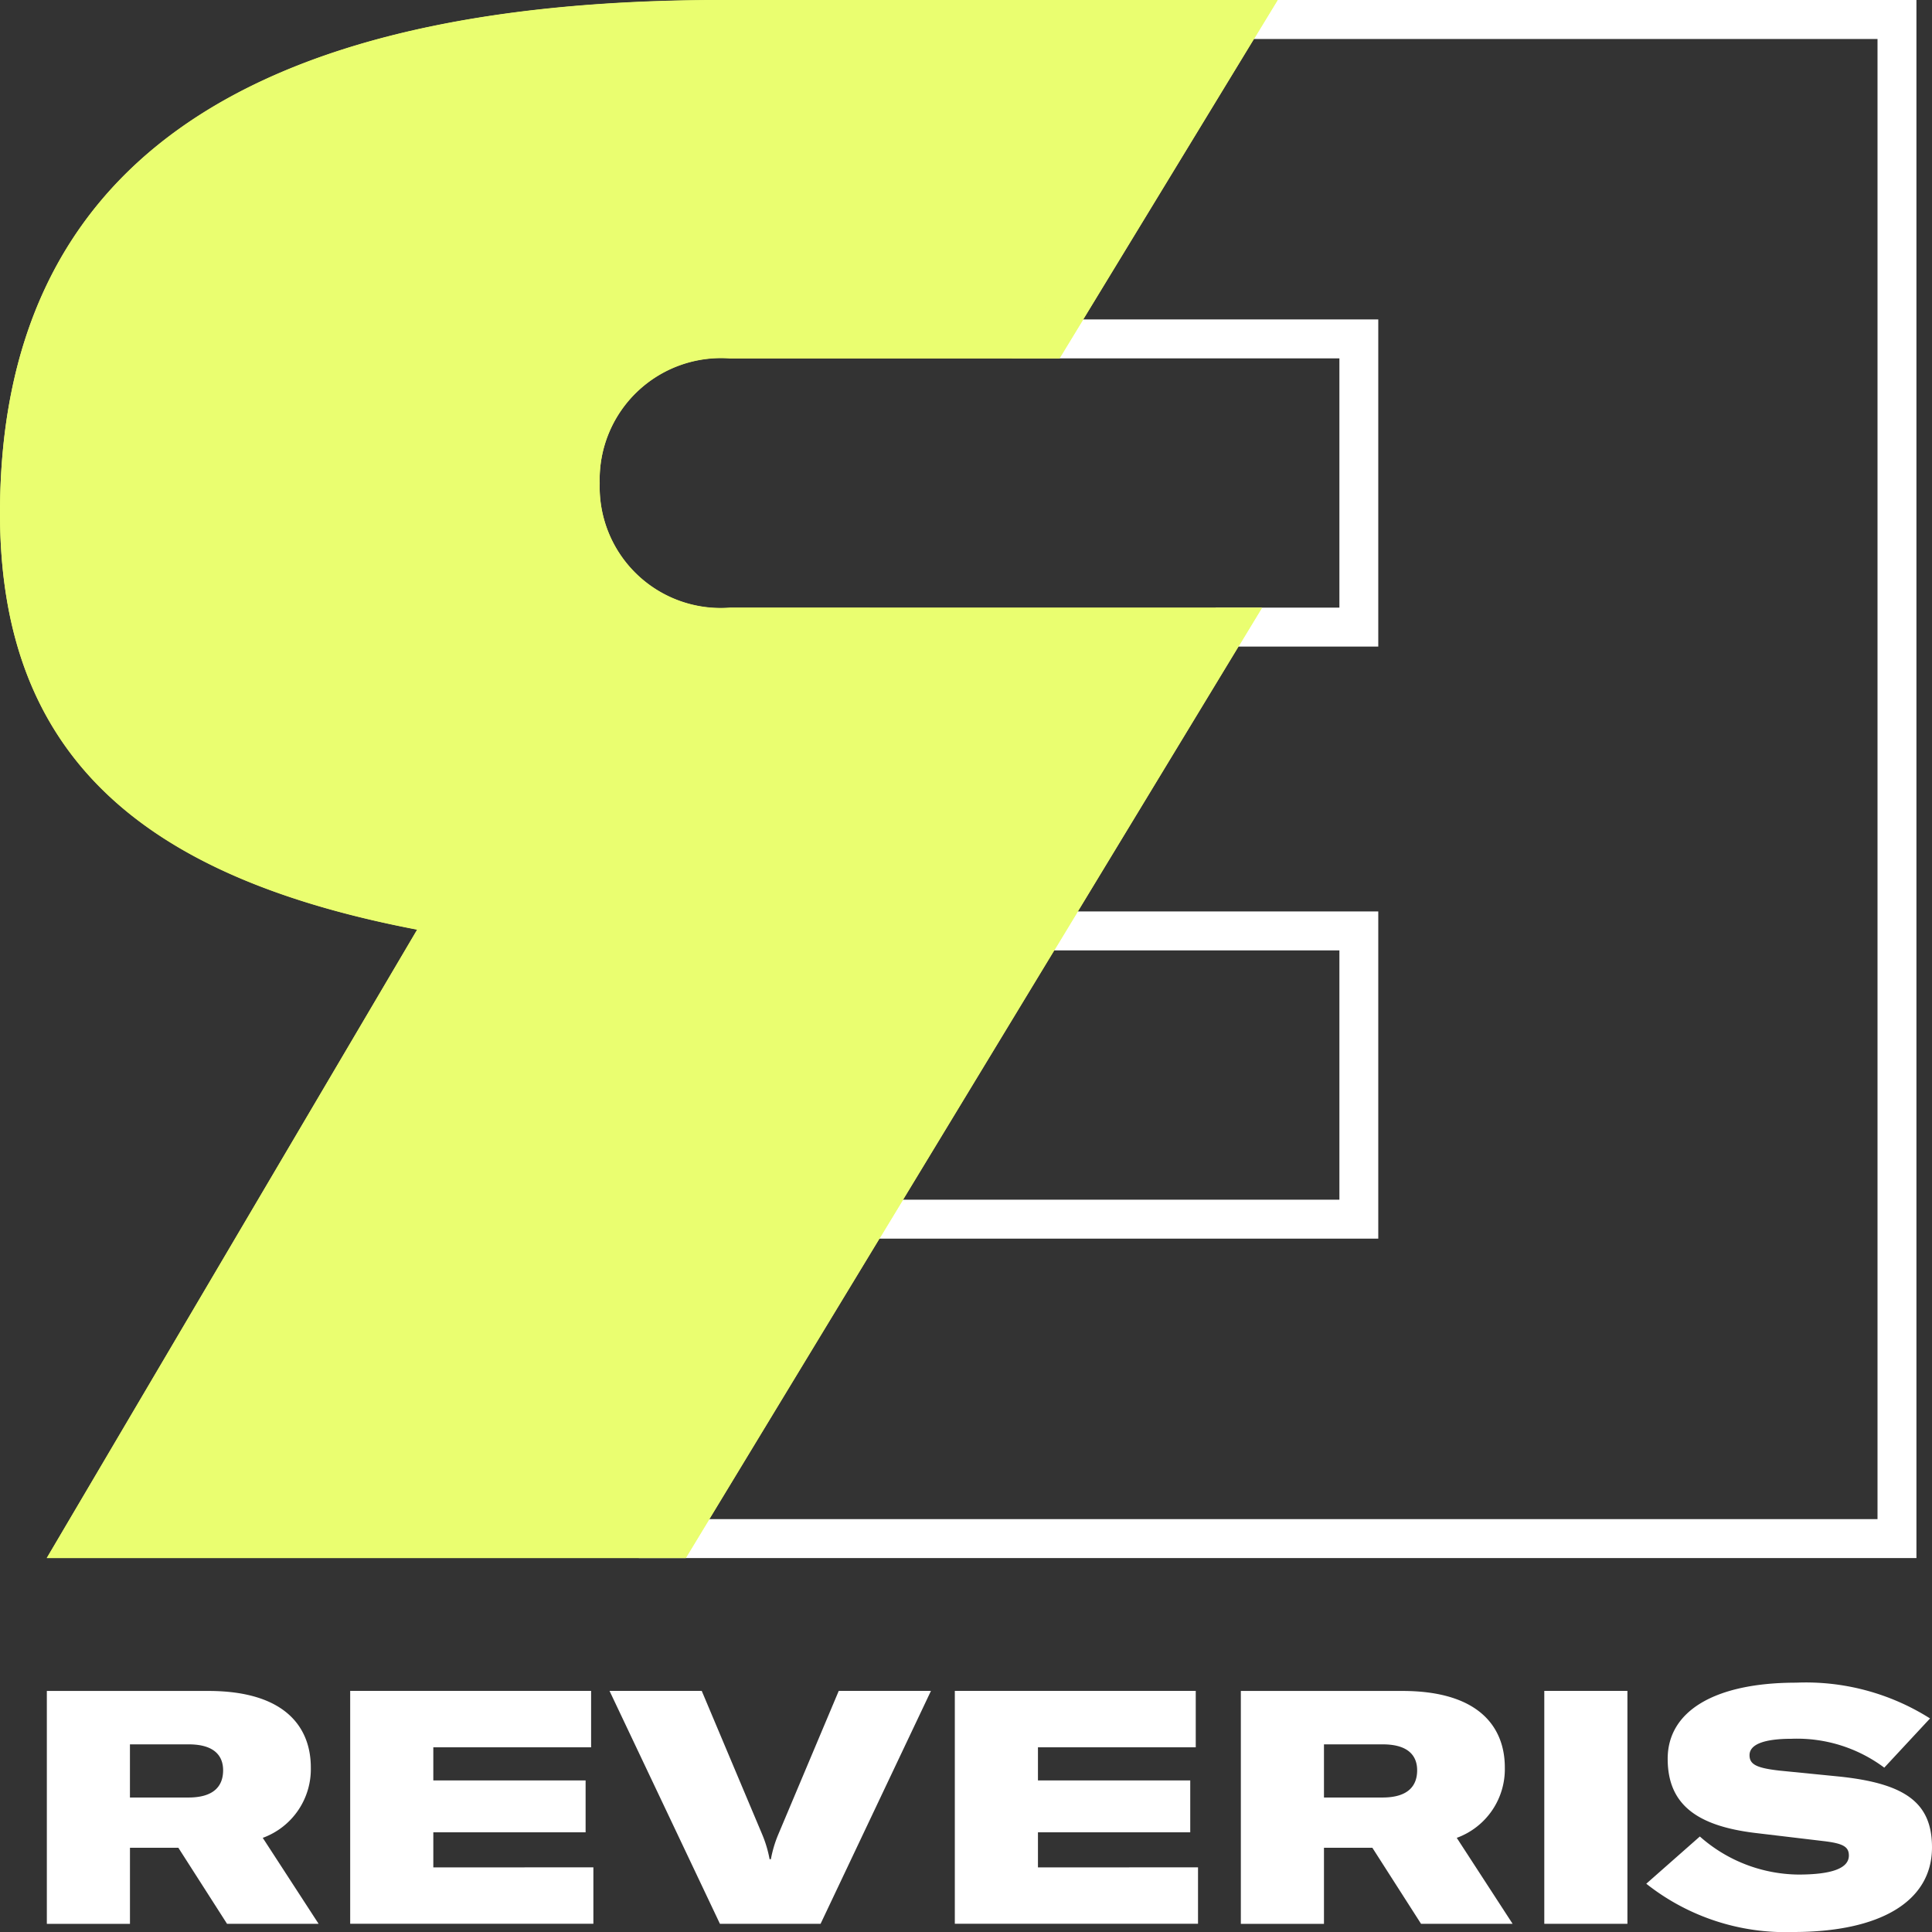 <svg xmlns="http://www.w3.org/2000/svg" width="74" height="74" viewBox="0 0 74 74"><rect x="0" y="0" width="74" height="74" fill="#333333" stroke="none"/><defs><style>.a,.d{fill:#fff;}.a,.c{fill-rule:evenodd;}.b,.c{fill:#eafe70;}</style></defs><g transform="translate(539.629 -749.306)"><path class="a" d="M-416.869,761.54H-405.5v12.532h-5.384l-6.165,10.145H-405.5v12.532h-19.169l-6.509,10.742h44.8V750.8h-23.906Zm9.88,1.492v9.548h-4.731l-7.978,13.129h12.709v9.548h-18.517l-8.317,13.726h48.936V749.306h-26.234l-8.412,13.726Z" transform="translate(-81.338)"/><path class="b" d="M-491.29,772.58l-22.073,36.4h-24.475l14.189-24.071c-10.486-2.006-15.979-6.62-15.979-15.947,0-13.139,9.188-19.658,27.664-19.658h21.272l-8.355,13.726h-12.618a4.65,4.65,0,0,0-4.993,4.784,4.635,4.635,0,0,0,4.993,4.764Z"/><path class="c" d="M-493.348,750.8h-18.617c-9.108,0-15.657,1.615-19.9,4.626-4.144,2.944-6.276,7.363-6.276,13.54,0,4.344,1.264,7.408,3.6,9.642,2.386,2.285,6.055,3.862,11.17,4.84l2.081.4-13.938,23.647H-514.2l20.264-33.419h-17.726a6.293,6.293,0,0,1-5.049-2.169,6.472,6.472,0,0,1-1.436-4.087,6.509,6.509,0,0,1,1.434-4.094,6.283,6.283,0,0,1,5.052-2.182h11.779Zm-44.49,58.185h24.475l22.073-36.4h-20.376a4.635,4.635,0,0,1-4.993-4.764,4.65,4.65,0,0,1,4.993-4.784h12.618l8.355-13.726h-21.272c-18.476,0-27.664,6.519-27.664,19.658,0,8.859,4.955,13.466,14.437,15.625q.752.171,1.542.322Z"/><path class="d" d="M-528.7,1031.42h2.251c.995,0,1.318.452,1.318.993,0,.565-.311,1.043-1.331,1.043H-528.7Zm3.719,6.873h3.507l-2.139-3.292a2.8,2.8,0,0,0,1.841-2.7c0-1.445-.883-2.927-3.93-2.927h-6.181v8.921h3.184v-2.915h1.853Z" transform="translate(-5.952 -215.301)"/><path class="d" d="M-478.444,1036.131v-1.344h5.833V1032.8h-5.833v-1.269h6.044v-2.161h-9.228v8.921h9.315v-2.161Z" transform="translate(-44.588 -215.3)"/><path class="d" d="M-434.44,1038.293h3.855l4.228-8.921h-3.532l-2.313,5.491a4.562,4.562,0,0,0-.286.955h-.05a4.576,4.576,0,0,0-.286-.955l-2.313-5.491h-3.532Z" transform="translate(-77.614 -215.301)"/><path class="d" d="M-378.293,1036.131v-1.344h5.833V1032.8h-5.833v-1.269h6.044v-2.161h-9.228v8.921h9.315v-2.161Z" transform="translate(-121.58 -215.3)"/><path class="d" d="M-330.921,1031.42h2.251c.995,0,1.318.452,1.318.993,0,.565-.311,1.043-1.331,1.043h-2.238Zm3.718,6.873h3.507l-2.139-3.292a2.8,2.8,0,0,0,1.841-2.7c0-1.445-.883-2.927-3.93-2.927h-6.181v8.921h3.184v-2.915h1.853Z" transform="translate(-157.997 -215.301)"/><rect class="d" width="3.184" height="8.921" transform="translate(-480.479 814.071)"/><path class="d" d="M-261.32,1037.562c3.321,0,5.31-1.168,5.31-3.242,0-1.709-1.02-2.45-3.569-2.714l-2.276-.226c-.883-.1-1.144-.239-1.144-.591,0-.415.56-.628,1.617-.628a5.585,5.585,0,0,1,3.544,1.106l1.753-1.885a8.891,8.891,0,0,0-5.124-1.37c-3.134,0-4.925,1.093-4.925,2.915,0,1.734,1.094,2.563,3.333,2.839l2.637.314c.746.088.97.214.97.553,0,.477-.622.729-1.94.729a5.776,5.776,0,0,1-3.768-1.458l-2.052,1.809A8.589,8.589,0,0,0-261.32,1037.562Z" transform="translate(-209.619 -214.256)"/></g></svg>